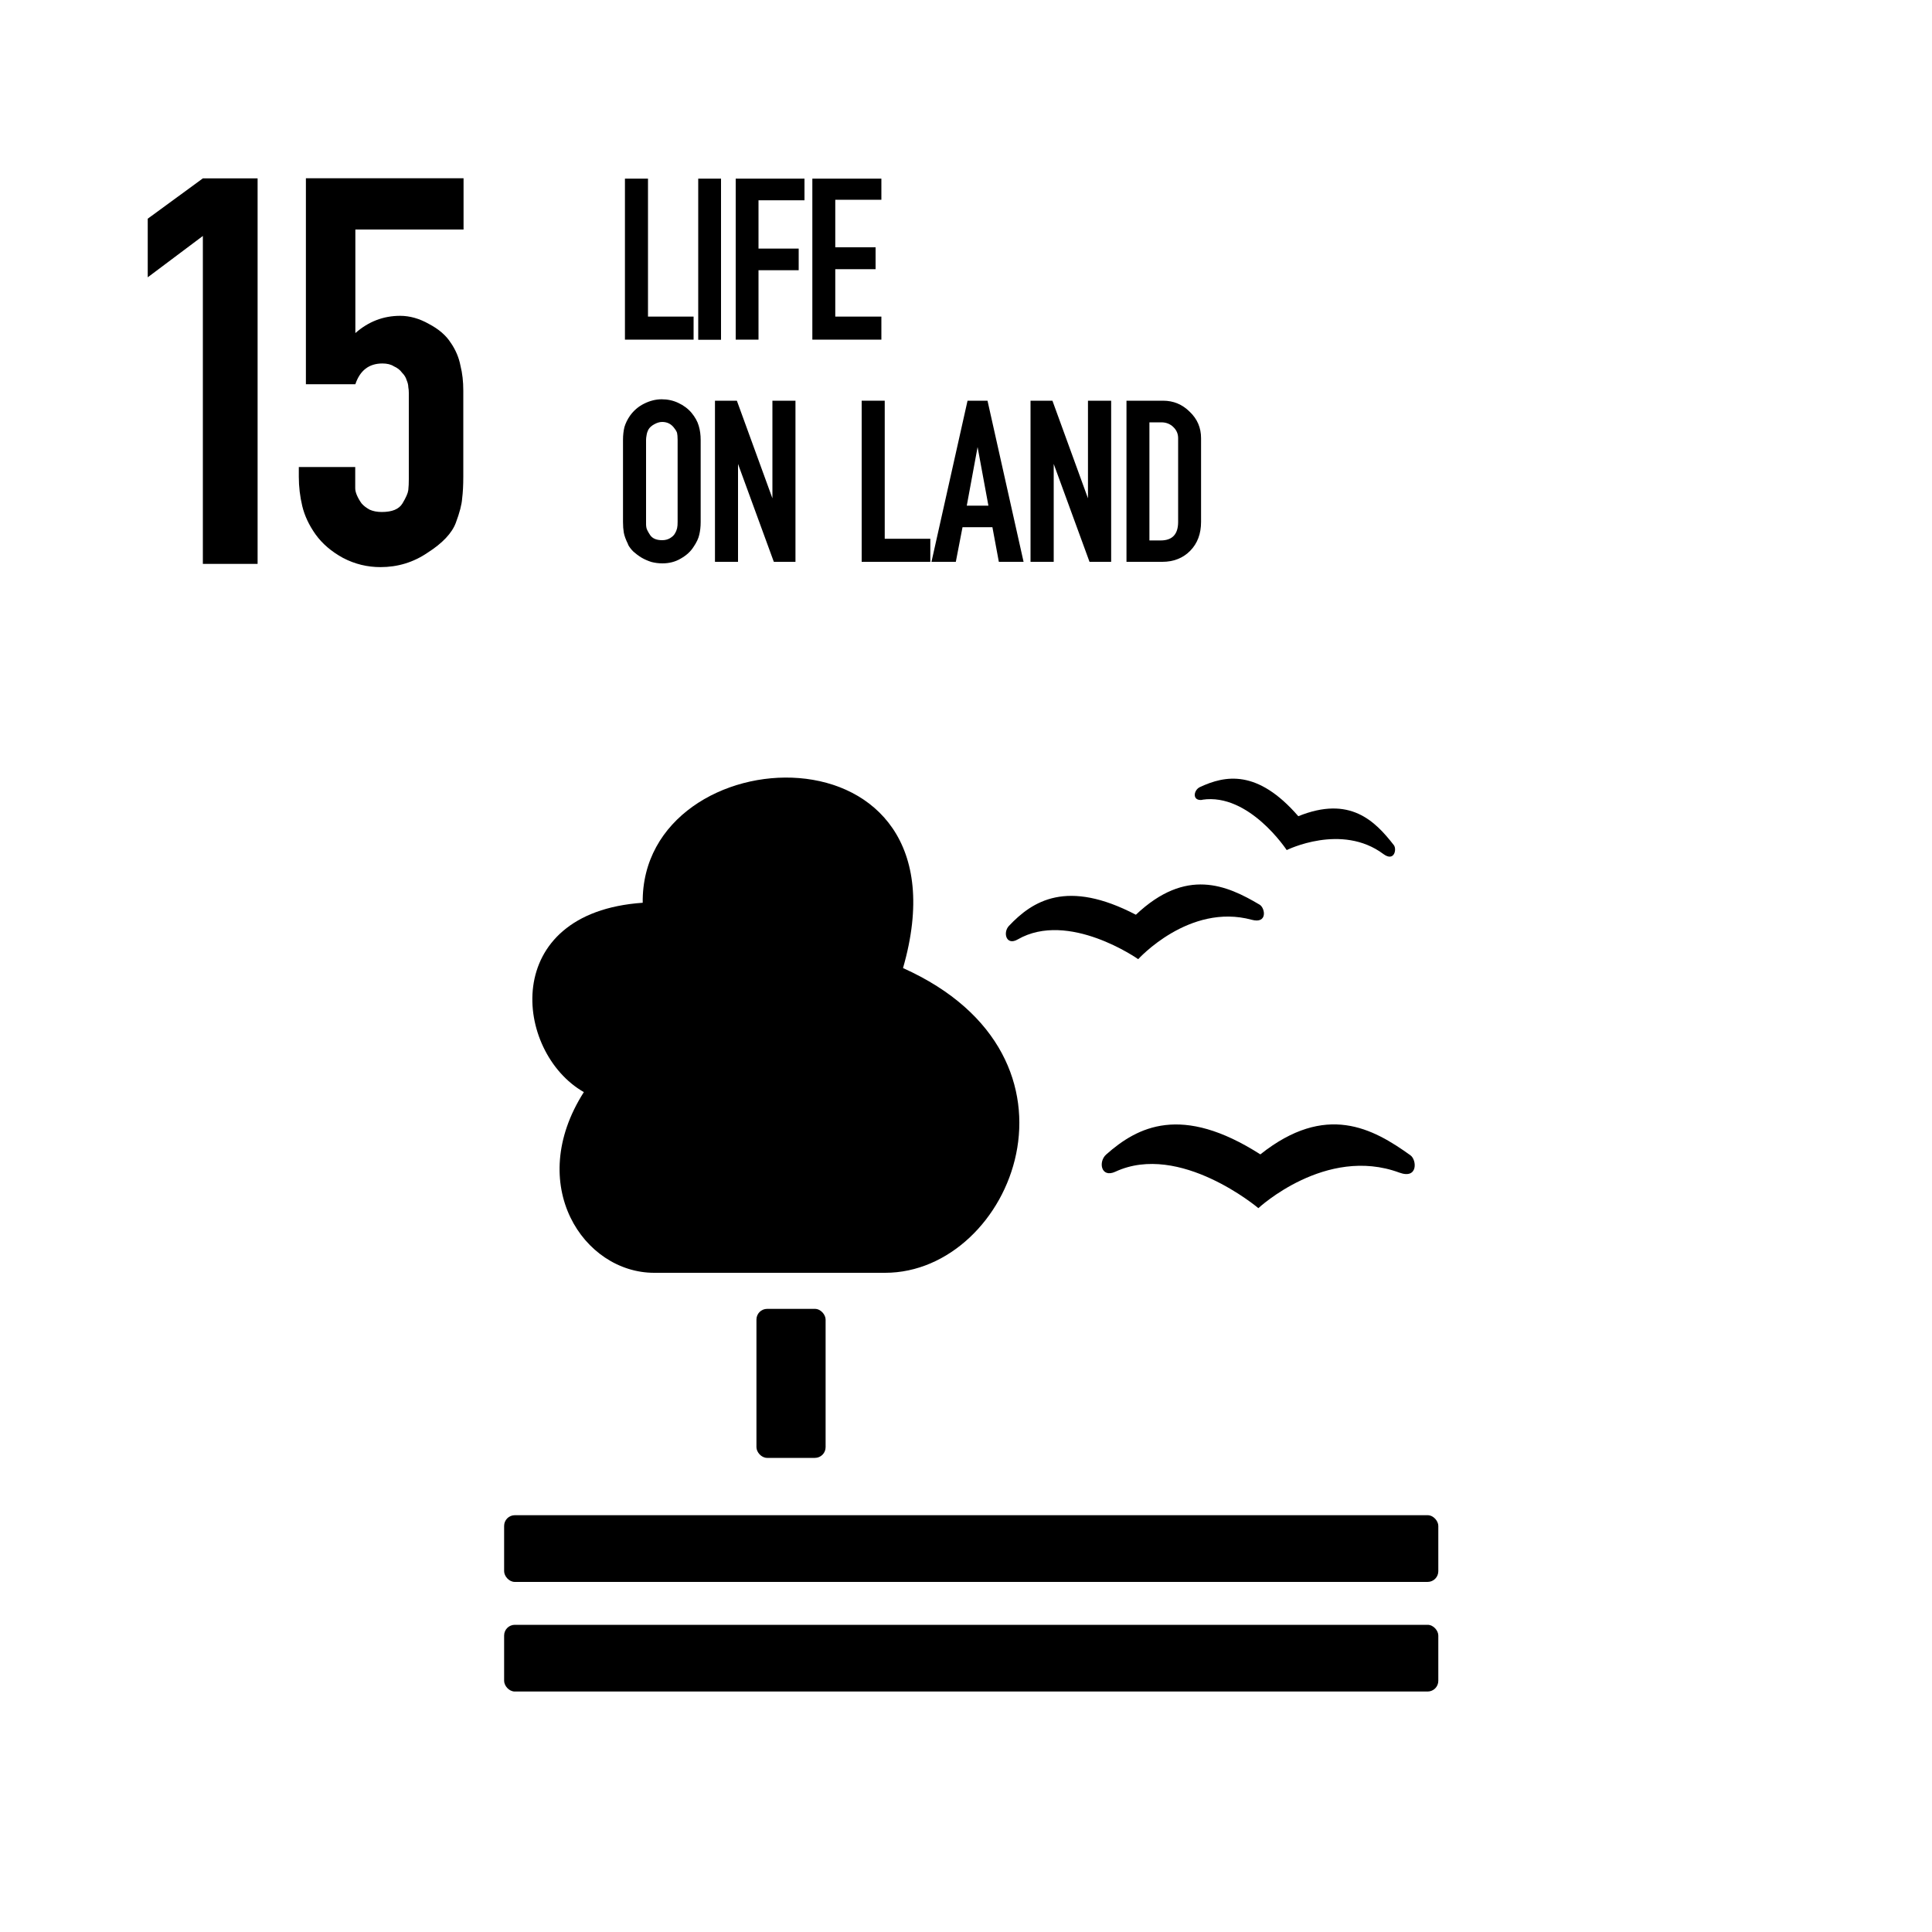 <?xml version="1.0" encoding="UTF-8"?><svg id="svg2" xmlns="http://www.w3.org/2000/svg" viewBox="0 0 150 150"><defs><style>.cls-1{fill-rule:evenodd;}</style></defs><polygon class="cls-1" points="53.85 24.58 50.31 24.58 50.31 13.87 48.52 13.87 48.52 26.37 53.85 26.37 53.85 24.58"/><rect x="54.21" y="13.87" width="1.77" height="12.51"/><polygon class="cls-1" points="58.89 20.98 62.01 20.98 62.01 19.3 58.89 19.3 58.89 15.55 62.46 15.55 62.46 13.87 57.12 13.87 57.12 26.37 58.89 26.37 58.89 20.98"/><polygon class="cls-1" points="68.43 24.58 64.85 24.58 64.85 20.9 67.98 20.9 67.98 19.2 64.85 19.2 64.85 15.51 68.43 15.51 68.43 13.87 63.07 13.87 63.07 26.37 68.43 26.37 68.43 24.58"/><path class="cls-1" d="M48.76,42.28c.1,.19,.24,.37,.41,.54,.19,.17,.4,.33,.63,.47,.24,.14,.49,.25,.77,.34,.27,.07,.56,.11,.86,.11,.52,0,1-.12,1.42-.37,.44-.25,.77-.55,.99-.9,.24-.35,.39-.67,.45-.95,.07-.29,.11-.62,.11-.99v-6.37c0-.4-.05-.77-.15-1.1-.1-.35-.29-.68-.56-1.01-.27-.32-.62-.58-1.03-.77-.4-.19-.83-.28-1.29-.28s-.93,.12-1.38,.35c-.44,.22-.8,.54-1.08,.93h0c-.2,.29-.34,.58-.43,.88-.07,.29-.11,.62-.11,.99v6.37c0,.31,.02,.58,.06,.82s.15,.55,.34,.93Zm1.4-1.75v-6.37c0-.1,.01-.22,.04-.37,.02-.15,.07-.3,.15-.45,.09-.15,.23-.28,.43-.39,.21-.12,.42-.19,.63-.19,.41,0,.73,.17,.97,.52h0c.11,.14,.17,.26,.19,.35,.02,.1,.04,.27,.04,.52v6.37c0,.2-.01,.36-.04,.49s-.08,.26-.17,.41c-.07,.14-.21,.26-.39,.37-.17,.1-.37,.15-.6,.15-.44,0-.75-.13-.93-.39-.19-.29-.29-.49-.3-.62-.01-.07-.02-.14-.02-.21v-.21Z"/><polygon class="cls-1" points="57.21 31.11 55.51 31.11 55.51 43.62 57.3 43.62 57.3 36.02 60.08 43.62 61.76 43.62 61.76 31.11 59.97 31.11 59.97 38.69 57.21 31.11"/><polygon class="cls-1" points="66.9 31.11 66.9 43.62 72.23 43.62 72.23 41.83 68.69 41.83 68.69 31.11 66.9 31.11"/><path class="cls-1" d="M74.74,40.93h2.31l.5,2.69h1.92l-2.8-12.51h-1.55l-2.8,12.51h1.89l.52-2.69Zm1.16-6.22l.84,4.55h-1.68l.84-4.55Z"/><polygon class="cls-1" points="81.81 36.02 84.59 43.62 86.27 43.62 86.27 31.11 84.47 31.11 84.47 38.69 81.71 31.11 80.01 31.11 80.01 43.62 81.81 43.62 81.81 36.02"/><path class="cls-1" d="M92.41,42.76c.56-.57,.84-1.32,.84-2.24v-6.5c0-.81-.29-1.49-.88-2.05-.57-.57-1.26-.86-2.07-.86h-2.84s0,12.51,0,12.51h2.78c.88,0,1.61-.29,2.17-.86Zm-3.17-.8v-9.17h.93c.36,0,.67,.12,.91,.35,.26,.24,.39,.53,.39,.88v6.5h0c0,.96-.45,1.44-1.36,1.44h-.88Z"/><polygon class="cls-1" points="11.47 16.98 11.47 21.53 15.75 18.32 15.75 43.78 20 43.78 20 13.85 15.75 13.85 11.47 16.98"/><path class="cls-1" d="M35,26.62c-.36-.57-.92-1.06-1.7-1.47-.74-.42-1.49-.63-2.23-.63h0c-1.31,0-2.47,.45-3.48,1.34v-8.04h8.4v-3.98h-12.24v15.99h3.84c.36-1.07,1.06-1.61,2.1-1.61,.36,0,.66,.07,.89,.22,.27,.12,.48,.28,.63,.49,.18,.18,.3,.37,.36,.58,.09,.21,.13,.39,.13,.54,.03,.15,.04,.3,.04,.45v6.7c0,.3-.01,.58-.04,.85-.03,.24-.18,.58-.45,1.03s-.8,.67-1.61,.67c-.36,0-.67-.06-.94-.18-.27-.15-.48-.31-.63-.49-.15-.21-.27-.42-.36-.63-.09-.21-.13-.39-.13-.54v-1.65h-4.38v.76c0,.77,.09,1.53,.27,2.28,.18,.74,.52,1.47,1.03,2.19,.51,.71,1.22,1.33,2.14,1.83,.92,.48,1.89,.71,2.9,.71,1.34,0,2.56-.37,3.66-1.12,1.16-.74,1.89-1.52,2.19-2.32,.3-.8,.46-1.43,.49-1.88,.06-.48,.09-1.04,.09-1.7v-6.7c0-.68-.07-1.33-.22-1.92-.12-.63-.37-1.22-.76-1.79Z"/><path class="cls-1" d="M45.33,84.79c-4.59,7.2-.03,14.03,5.46,14.03h17.93c9.87,0,16.8-16.75,1.39-23.66,5.62-19.48-20.37-18.16-20.21-5.07h0c-11.16,.77-9.99,11.61-4.57,14.7Z"/><path class="cls-1" d="M97.86,89.63c-6.14-3.93-9.54-2.15-11.97,0-.64,.56-.41,1.86,.71,1.34,5-2.32,11.1,2.83,11.1,2.83,0,0,5.23-4.87,10.94-2.76,1.47,.54,1.36-.99,.87-1.34-2.92-2.1-6.57-4.11-11.65-.08Z"/><path class="cls-1" d="M88.36,74.48s3.96-4.39,8.82-3.07c1.25,.34,1.05-.91,.62-1.17-2.56-1.52-5.71-2.91-9.61,.78-5.35-2.79-8.02-1.08-9.86,.87-.48,.51-.21,1.56,.68,1.05h0c3.95-2.28,9.36,1.53,9.36,1.53Z"/><path class="cls-1" d="M93.35,62.09h0c3.63-.54,6.55,3.91,6.55,3.91,0,0,4.26-2.12,7.51,.31,.84,.62,1.05-.37,.81-.69-1.47-1.89-3.42-3.87-7.42-2.25-3.18-3.67-5.69-3.17-7.64-2.26-.51,.24-.62,1.11,.2,.99Z"/><rect x="58.73" y="101.62" width="5.37" height="11.57" rx=".83" ry=".83"/><rect x="39.14" y="117.64" width="72.53" height="5.18" rx=".83" ry=".83"/><rect x="39.14" y="126.15" width="72.53" height="5.18" rx=".83" ry=".83"/></svg>